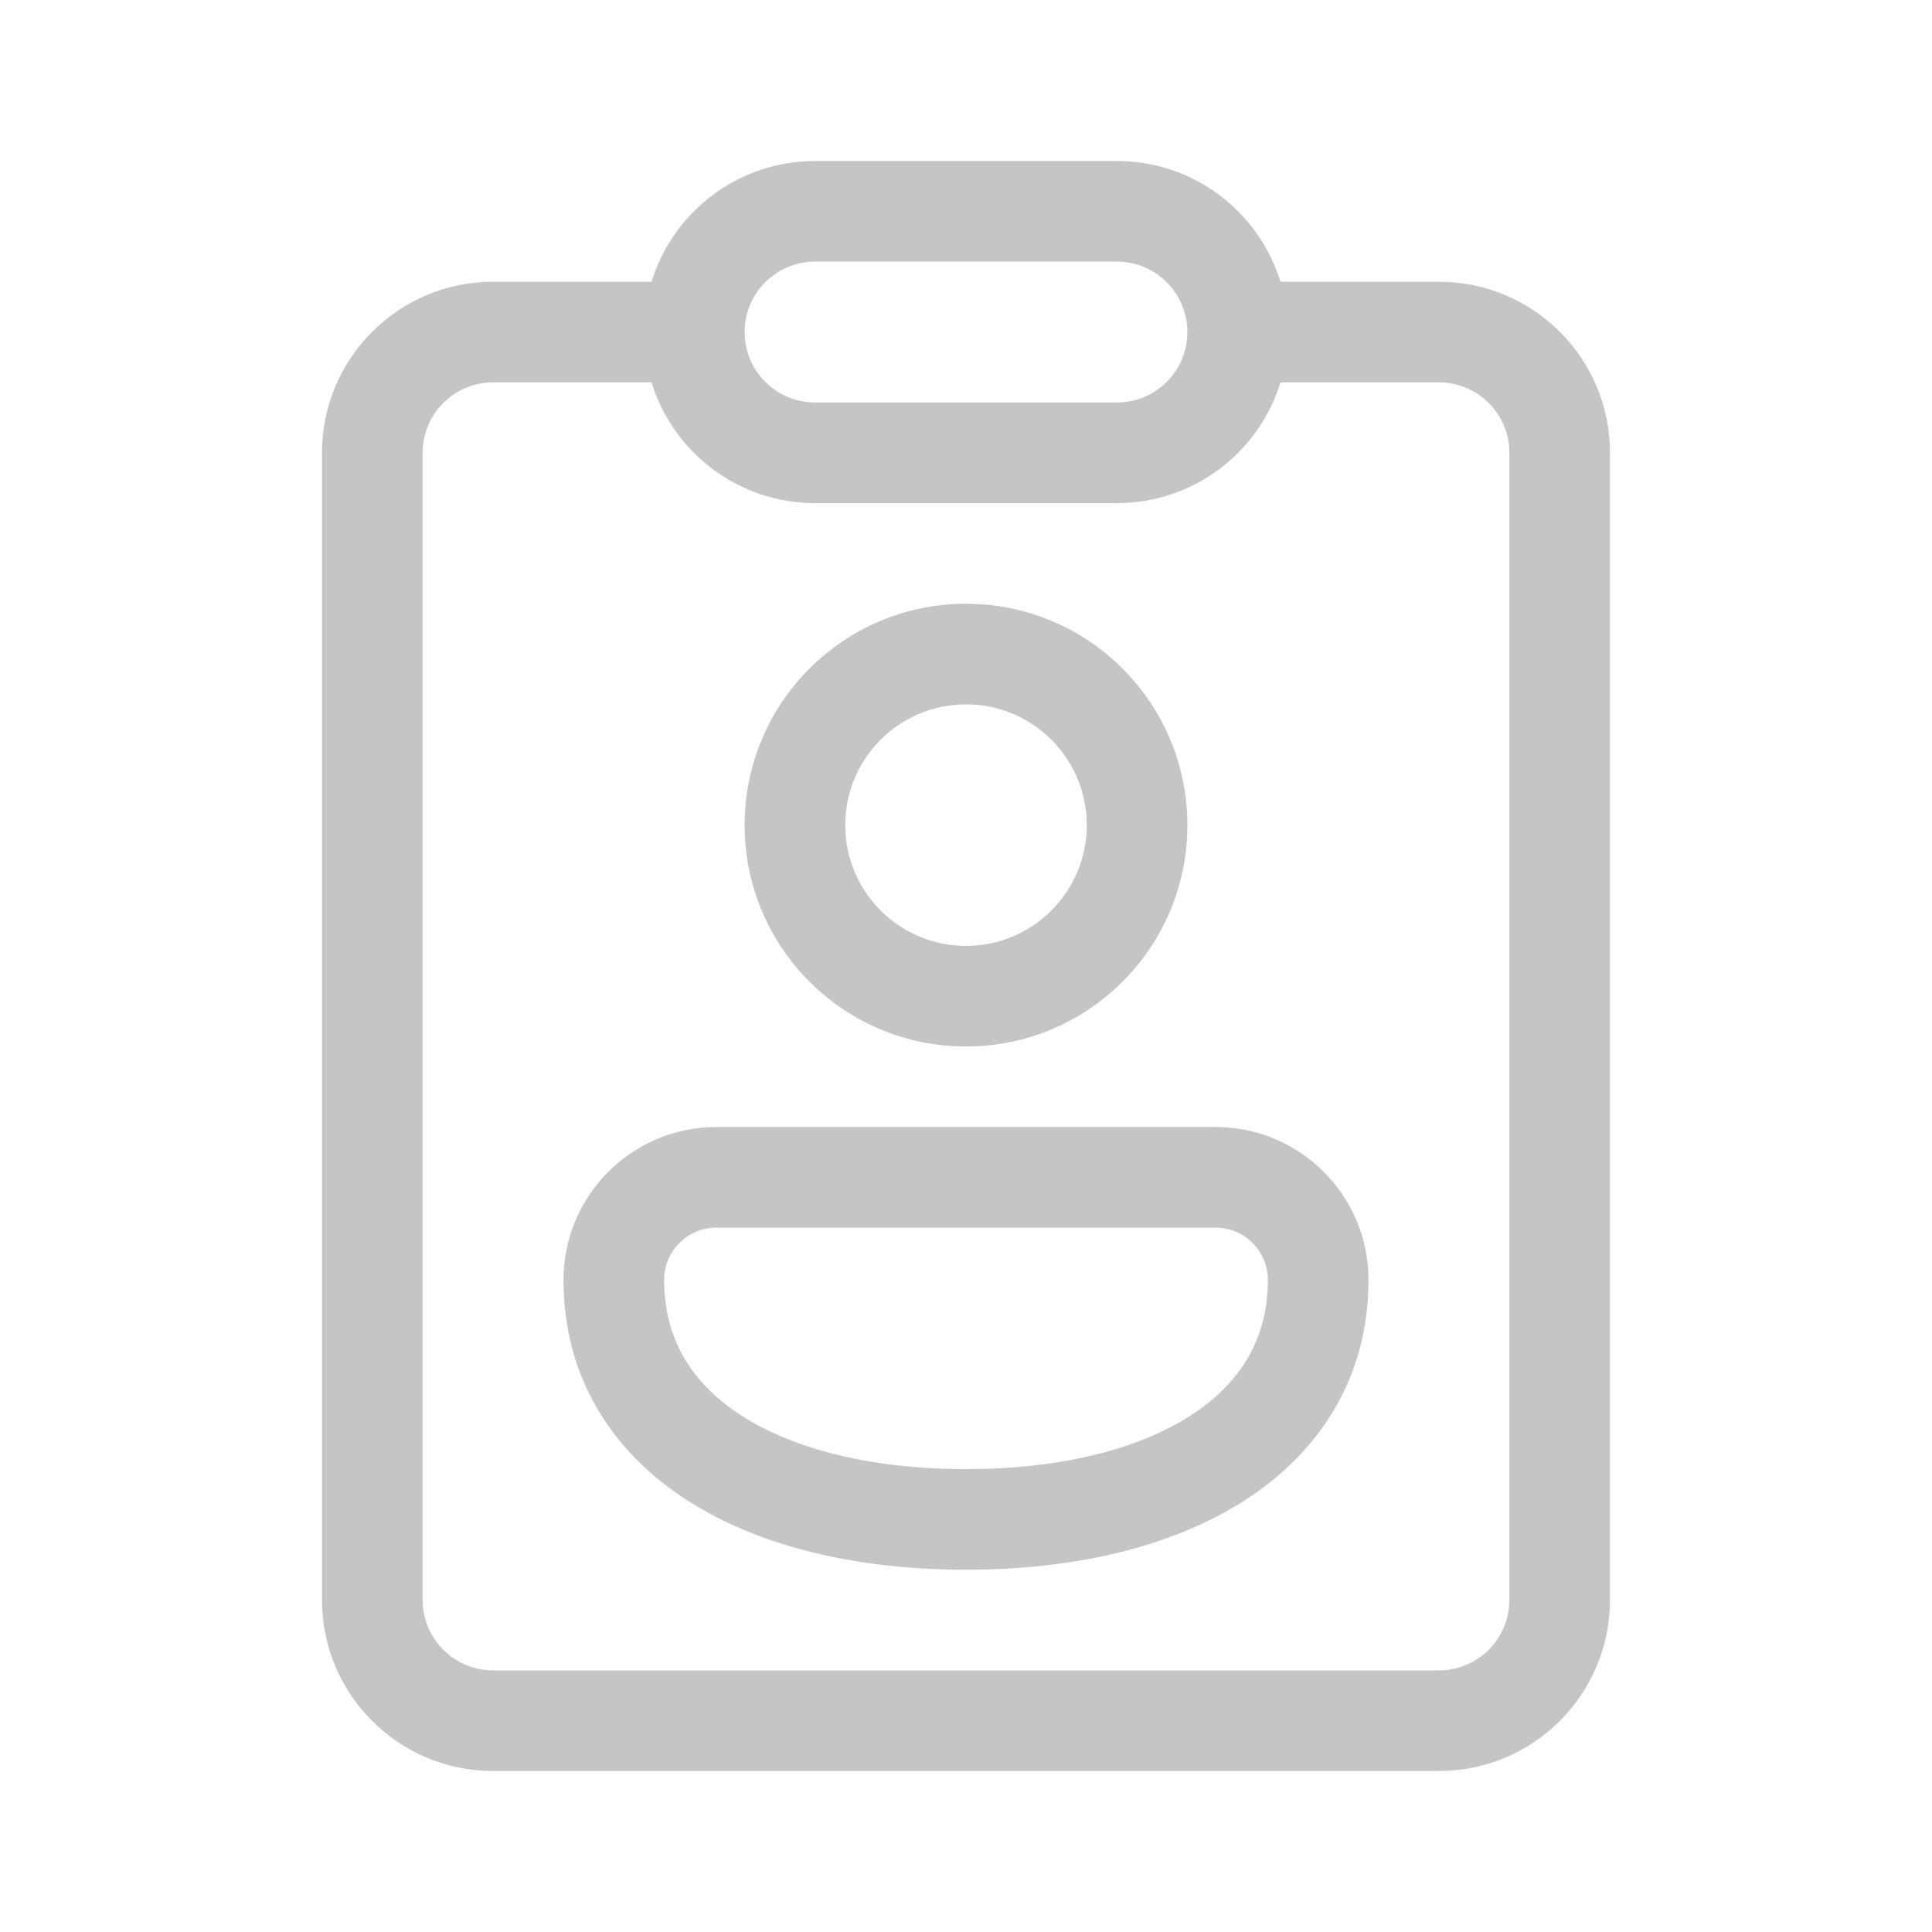 <svg xmlns="http://www.w3.org/2000/svg" width="48" height="48" viewBox="0 0 48 48" fill="#c5c5c5">
<path d="M16.187 9.5H12.25C11.284 9.5 10.5 10.284 10.5 11.25V39.75C10.5 40.717 11.284 41.5 12.25 41.5H35.75C36.717 41.5 37.5 40.717 37.5 39.75V11.25C37.5 10.284 36.717 9.5 35.75 9.5H31.813C31.279 11.237 29.662 12.5 27.75 12.5H20.25C18.338 12.5 16.721 11.237 16.187 9.5ZM31.813 7H35.75C38.097 7 40 8.903 40 11.25V39.75C40 42.097 38.097 44 35.75 44H12.25C9.903 44 8 42.097 8 39.75V11.25C8 8.903 9.903 7 12.25 7H16.187C16.721 5.263 18.338 4 20.25 4H27.75C29.662 4 31.279 5.263 31.813 7ZM18.5 8.25C18.5 9.216 19.284 10 20.25 10H27.75C28.716 10 29.5 9.216 29.5 8.25C29.5 7.284 28.716 6.5 27.75 6.5H20.25C19.284 6.5 18.5 7.284 18.5 8.25ZM24 17.5C22.343 17.5 21 18.843 21 20.5C21 22.157 22.343 23.5 24 23.5C25.657 23.5 27 22.157 27 20.5C27 18.843 25.657 17.5 24 17.5ZM18.5 20.5C18.5 17.462 20.962 15 24 15C27.038 15 29.5 17.462 29.5 20.5C29.5 23.538 27.038 26 24 26C20.962 26 18.5 23.538 18.5 20.5ZM16.5 31.8C16.5 31.082 17.082 30.5 17.8 30.5H30.2C30.918 30.5 31.5 31.082 31.5 31.8C31.5 33.257 30.823 34.37 29.574 35.172C28.277 36.006 26.35 36.5 24 36.5C21.65 36.5 19.723 36.006 18.426 35.172C17.177 34.37 16.5 33.257 16.5 31.8ZM17.8 28C15.701 28 14 29.701 14 31.8C14 34.207 15.198 36.069 17.074 37.275C18.902 38.451 21.35 39 24 39C26.65 39 29.098 38.451 30.926 37.275C32.802 36.069 34 34.207 34 31.8C34 29.701 32.299 28 30.2 28H17.8Z" fill="#c5c5c5"/>
</svg>